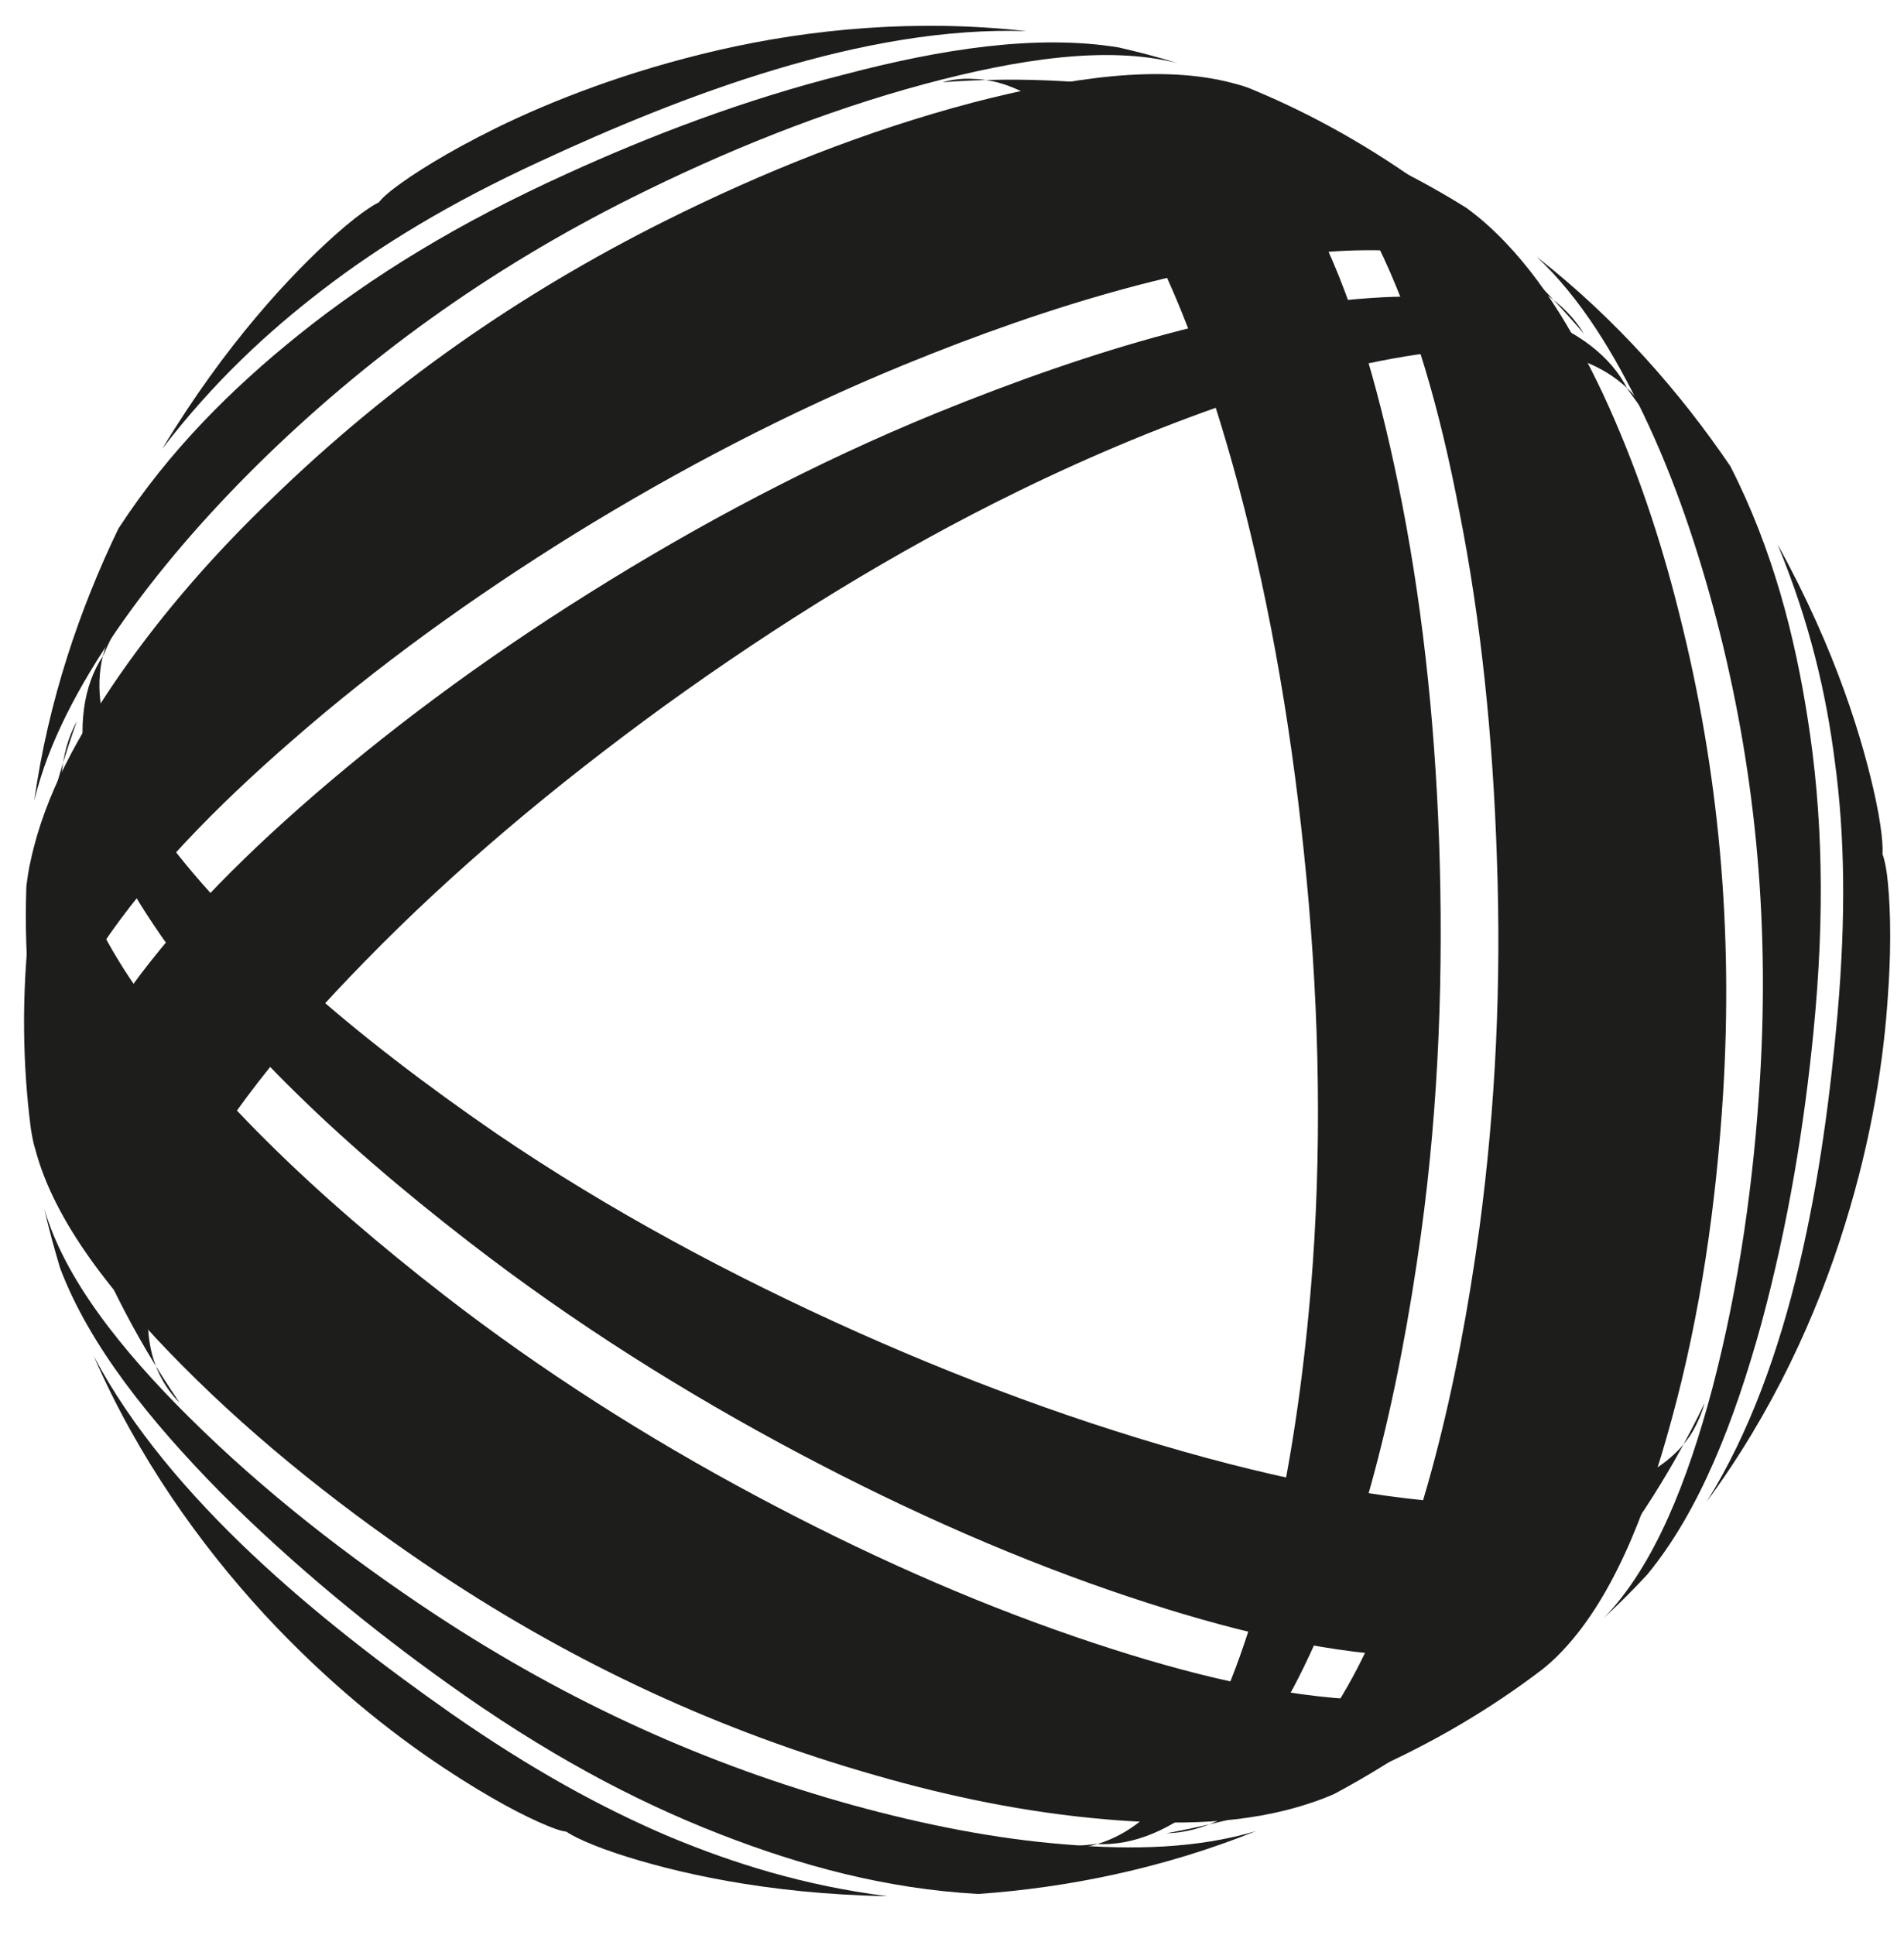 <?xml version="1.0" encoding="utf-8"?>
<!-- Generator: Adobe Illustrator 26.0.0, SVG Export Plug-In . SVG Version: 6.00 Build 0)  -->
<svg version="1.1"
	 id="svg76006" sodipodi:docname="logo-concept-14-publicdomainvectors.org.svg" xmlns:cc="http://creativecommons.org/ns#" xmlns:dc="http://purl.org/dc/elements/1.1/" xmlns:inkscape="http://www.inkscape.org/namespaces/inkscape" xmlns:rdf="http://www.w3.org/1999/02/22-rdf-syntax-ns#" xmlns:sodipodi="http://sodipodi.sourceforge.net/DTD/sodipodi-0.dtd" xmlns:svg="http://www.w3.org/2000/svg"
	 xmlns="http://www.w3.org/2000/svg" xmlns:xlink="http://www.w3.org/1999/xlink" x="0px" y="0px" viewBox="0 0 452.2 459.4"
	 style="enable-background:new 0 0 452.2 459.4;" xml:space="preserve">
<style type="text/css">
	.st0{clip-path:url(#SVGID_00000101791886873068519780000013437778707326528437_);}
	.st1{fill:#1D1D1B;}
</style>
<sodipodi:namedview  bordercolor="#666666" borderopacity="1" gridtolerance="10" guidetolerance="10" id="namedview76008" inkscape:current-layer="g76014" inkscape:cx="400" inkscape:cy="400" inkscape:pageopacity="0" inkscape:pageshadow="2" inkscape:window-height="480" inkscape:window-maximized="0" inkscape:window-width="797" inkscape:window-x="0" inkscape:window-y="0" inkscape:zoom="0.295" objecttolerance="10" pagecolor="#ffffff" showgrid="false">
	</sodipodi:namedview>
<g id="g76014" transform="matrix(1.333,0,0,-1.333,0,800)" inkscape:groupmode="layer" inkscape:label="logo-concept-14-publicdomainvectors.org">
	<g id="g76016">
		<g>
			<defs>
				<rect id="SVGID_1_" x="-236" y="-11.6" width="800" height="800"/>
			</defs>
			<clipPath id="SVGID_00000060740256521459298370000010821842138622452404_">
				<use xlink:href="#SVGID_1_"  style="overflow:visible;"/>
			</clipPath>
			<g id="g76018" style="clip-path:url(#SVGID_00000060740256521459298370000010821842138622452404_);">
				<path id="path76024" inkscape:connector-curvature="0" class="st1" d="M80.3,295c-23.1,16.2-50.1,38.1-63.6,63.6
					c7.9-18.1,18.9-33.5,30.4-46c11.2-12.1,22.4-21,31.9-27.3c8.3-5.5,14.5-8.7,18.4-10.3c2.6-1.1,3.5-1.1,3.5-1.1s2.1-1.6,9-3.9
					c10-3.3,26.4-7.2,48.2-7.6c-15,1.9-27.5,5.9-38.6,10.5C107.2,278.1,94.5,285.1,80.3,295"/>
				<path id="path76026" inkscape:connector-curvature="0" class="st1" d="M79.6,300.4c17.3-12.4,33.1-20.9,48.8-27
					c13.9-5.4,29.2-9.7,45.9-10.6c15.8,1.1,32.8,4.5,49.5,11.2c-10.4-3.1-22-3.4-33.7-2.4c-12.9,1-25.7,3.6-38.1,7
					c-26,7.2-50.5,18.2-74.5,34c-15.3,10.1-30.4,21.8-43.8,35.1c-12.1,12-22.2,24.7-25.8,37.1c0.8-3.6,1.8-7.1,2.8-10.5
					c5.2-13.8,16.1-27.3,28.5-39.9C52.4,321.2,66.3,309.9,79.6,300.4"/>
				<path id="path76028" inkscape:connector-curvature="0" class="st1" d="M79.2,369.4C56.5,387,36.4,406,23,426.1
					c-10.8,16.3-15.6,34.1-9.3,45.6C5,447.5,2.5,422.2,5.5,399.1c0.2-1.2,0.4-2.5,0.8-3.7c3.4-12.9,13.8-26,26.2-38.5
					c13.8-13.9,29.5-26.2,45.7-37c24.4-16.2,50.1-28.1,77.9-36c13.2-3.8,26.8-6.6,40.8-7.8c12.6-1.1,25.1-0.9,36.3,2.8
					c1.6,0.5,3.1,1.1,4.5,1.7c12,6.4,23.6,14.6,33.9,24.7c-0.2-0.2-0.4-0.4-0.6-0.7c-6.7-6.6-18.2-7.9-30.5-7.1
					c-15.3,1-31.7,5.2-48.9,11.1c-19,6.5-38,15-56.9,25.1C115.2,344.1,96.5,356,79.2,369.4"/>
				<path id="path76030" inkscape:connector-curvature="0" class="st1" d="M83.6,378.9c18.6-14.4,38.5-26.9,58.9-37.7
					c19.8-10.5,39.5-19.1,58.7-25.5c17.4-5.8,33.7-9.7,48.4-10.5c11.9-0.6,22.7,1,28.9,7.2c0.7,0.7,1.3,1.5,1.9,2.3
					c9.1,10.4,17,22.4,23.3,35.5c-0.5-1.8-1.2-3.4-2.1-5c-4.9-8.2-16.2-12-28.9-12.8c-15.9-0.9-34.1,2-53.7,7
					c-21.7,5.6-43.9,13.5-66.1,23.4c-22.6,10.1-44.4,21.8-64.4,35.4C76,406.8,64.3,415.7,53.9,425c-9.7,8.6-18,17.2-24.5,25.9
					c-5.7,7.6-9.8,15.2-11.2,22.3c-1.2,6.1-0.2,12.2,3.2,16.6c-1-2.1-2.1-4.3-3-6.4c-7.4-11.1-3.1-29.4,7.6-45.9
					C39.4,416.7,59.9,397.2,83.6,378.9"/>
				<path id="path76032" inkscape:connector-curvature="0" class="st1" d="M96,571.3c25.6,11.9,58,24.3,86.9,23.3
					c-19.6,2.2-38.5,0.4-55-3.4c-16-3.7-29.4-8.9-39.6-13.9c-8.9-4.4-14.8-8.2-18.1-10.7c-2.2-1.7-2.7-2.5-2.7-2.5s-2.4-1-7.9-5.9
					c-7.8-7-19.4-19.3-30.7-38c9.2,12,18.9,20.9,28.4,28.2C67.8,556.5,80.2,564,96,571.3"/>
				<path id="path76034" inkscape:connector-curvature="0" class="st1" d="M101,569.2c-19.4-8.8-34.7-18.2-47.8-28.7
					c-11.7-9.4-23-20.5-32.1-34.5c-6.9-14.3-12.5-30.7-15-48.5c2.5,10.5,8.1,20.7,14.7,30.4c7.4,10.7,16,20.5,25.1,29.5
					c19.2,18.9,41,34.7,66.6,47.5c16.4,8.2,34.1,15.4,52.3,20.3c16.5,4.4,32.5,6.9,45,3.7c-3.5,1.1-7,2-10.5,2.8
					c-14.6,2.4-31.7-0.3-48.8-4.8C132.6,582.4,115.9,576,101,569.2"/>
				<path id="path76036" inkscape:connector-curvature="0" class="st1" d="M160.9,535.1c26.6,10.9,53.1,18.7,77.2,20.3
					c19.5,1.2,37.4-3.5,44.1-14.7c-16.6,19.5-37.2,34.4-58.8,43.4c-1.1,0.5-2.4,0.9-3.6,1.2c-12.9,3.5-29.4,1-46.4-3.4
					c-19-5-37.5-12.4-54.9-21.1c-26.2-13.1-49.3-29.3-70.1-49.5c-9.9-9.5-19.1-19.9-27.1-31.4C14.1,469.5,8,458.6,5.5,447
					c-0.4-1.6-0.6-3.2-0.8-4.7c-0.5-13.6,0.9-27.7,4.5-41.7c-0.1,0.3-0.2,0.6-0.3,0.9c-2.3,9.1,2.3,19.7,9.1,30
					c8.5,12.7,20.4,24.9,34.1,36.8c15.1,13.2,32,25.4,50.2,36.7C121.1,516.6,140.7,526.8,160.9,535.1"/>
				<path id="path76038" inkscape:connector-curvature="0" class="st1" d="M166.9,526.6c-21.8-8.9-42.5-19.9-62.1-32.2
					c-19-11.9-36.2-24.7-51.4-38.1c-13.7-12.1-25.2-24.3-33.3-36.7c-6.4-10-10.5-20.2-8.2-28.6c0.3-1,0.6-1.9,1-2.8
					c4.5-13.1,10.9-25.9,19.1-37.9c-1.3,1.3-2.4,2.8-3.2,4.3c-4.6,8.4-2.3,20.1,3.4,31.4c7.1,14.2,18.7,28.5,32.9,43
					c15.6,16,33.7,31.2,53.4,45.5c20.1,14.5,41.1,27.5,62.8,38.1c13.7,6.7,27.3,12.3,40.5,16.7c12.2,4.1,23.9,7,34.6,8.2
					c9.4,1.1,18,0.9,24.9-1.4c5.9-2,10.7-6,12.8-11.1c-1.3,2-2.7,3.9-4.1,5.8c-6,12-23.9,17.4-43.6,16.4
					C221.8,545.9,194.7,537.9,166.9,526.6"/>
				<path id="path76040" inkscape:connector-curvature="0" class="st1" d="M327.4,419.6c-2.5-28.2-8-62.4-23.3-86.9
					c11.7,15.9,19.6,33.1,24.6,49.3c4.9,15.7,7,29.9,7.7,41.3c0.7,9.9,0.3,17-0.2,21.1c-0.4,2.8-0.8,3.6-0.8,3.6s0.3,2.6-1.2,9.7
					c-2.2,10.3-7,26.5-17.5,45.5c5.8-14,8.7-26.8,10.2-38.6C328.7,451.4,328.9,436.9,327.4,419.6"/>
				<path id="path76042" inkscape:connector-curvature="0" class="st1" d="M323.1,416.3c2.1,21.2,1.6,39.2-1,55.7
					c-2.3,14.8-6.2,30.2-13.8,45.1c-8.9,13.1-20.3,26.2-34.5,37.3c7.9-7.4,13.9-17.4,19-28c5.6-11.7,9.7-24,13-36.5
					c6.8-26.1,9.5-52.8,7.8-81.5c-1.1-18.3-3.7-37.2-8.5-55.5c-4.4-16.5-10.3-31.6-19.3-40.9c2.7,2.5,5.3,5.1,7.7,7.7
					c9.4,11.4,15.6,27.6,20.3,44.6C318.7,382.4,321.5,400.1,323.1,416.3"/>
				<path id="path76044" inkscape:connector-curvature="0" class="st1" d="M263.6,381.5c-3.9-28.5-10.3-55.4-21-77
					c-8.7-17.5-21.7-30.6-34.8-30.9c25.2,4.6,48.4,15,67,29.2c1,0.8,1.9,1.6,2.8,2.5c9.4,9.4,15.6,24.9,20.2,41.9
					c5.2,18.9,8,38.7,9.2,58.1c1.8,29.2-0.7,57.4-7.8,85.5c-3.3,13.3-7.7,26.5-13.6,39.2c-5.4,11.4-11.8,22.2-20.6,30.1
					c-1.2,1.1-2.5,2.1-3.7,3c-11.5,7.2-24.5,13.1-38.4,17c0.3-0.1,0.6-0.1,0.9-0.2c9-2.5,16-11.9,21.4-22.9
					c6.8-13.7,11.4-30.1,14.8-47.9c3.9-19.7,6-40.4,6.7-61.8C267.5,425.2,266.5,403.2,263.6,381.5"/>
				<path id="path76046" inkscape:connector-curvature="0" class="st1" d="M253.2,380.5c3.2,23.3,4,46.8,3.2,69.9
					c-0.8,22.4-3.2,43.7-7.3,63.6c-3.7,17.9-8.4,34-15.2,47.2c-5.4,10.6-12.3,19.2-20.7,21.4c-1,0.3-1.9,0.4-2.9,0.5
					c-13.6,2.6-27.9,3.5-42.4,2.4c1.8,0.5,3.6,0.7,5.4,0.6c9.6-0.2,18.5-8,25.5-18.6c8.8-13.3,15.3-30.5,20.8-50
					c6-21.5,10.2-44.8,12.7-69c2.6-24.7,3.3-49.3,1.6-73.4c-1.1-15.2-3-29.8-5.8-43.5c-2.6-12.6-5.9-24.2-10.2-34.1
					c-3.8-8.7-8.2-16-13.7-20.9c-4.7-4.1-10.5-6.3-16-5.5c2.4,0.2,4.7,0.3,7.1,0.6c13.3-0.8,27.1,12,36,29.5
					C242.5,323.3,249.1,350.9,253.2,380.5"/>
			</g>
		</g>
	</g>
</g>
</svg>
